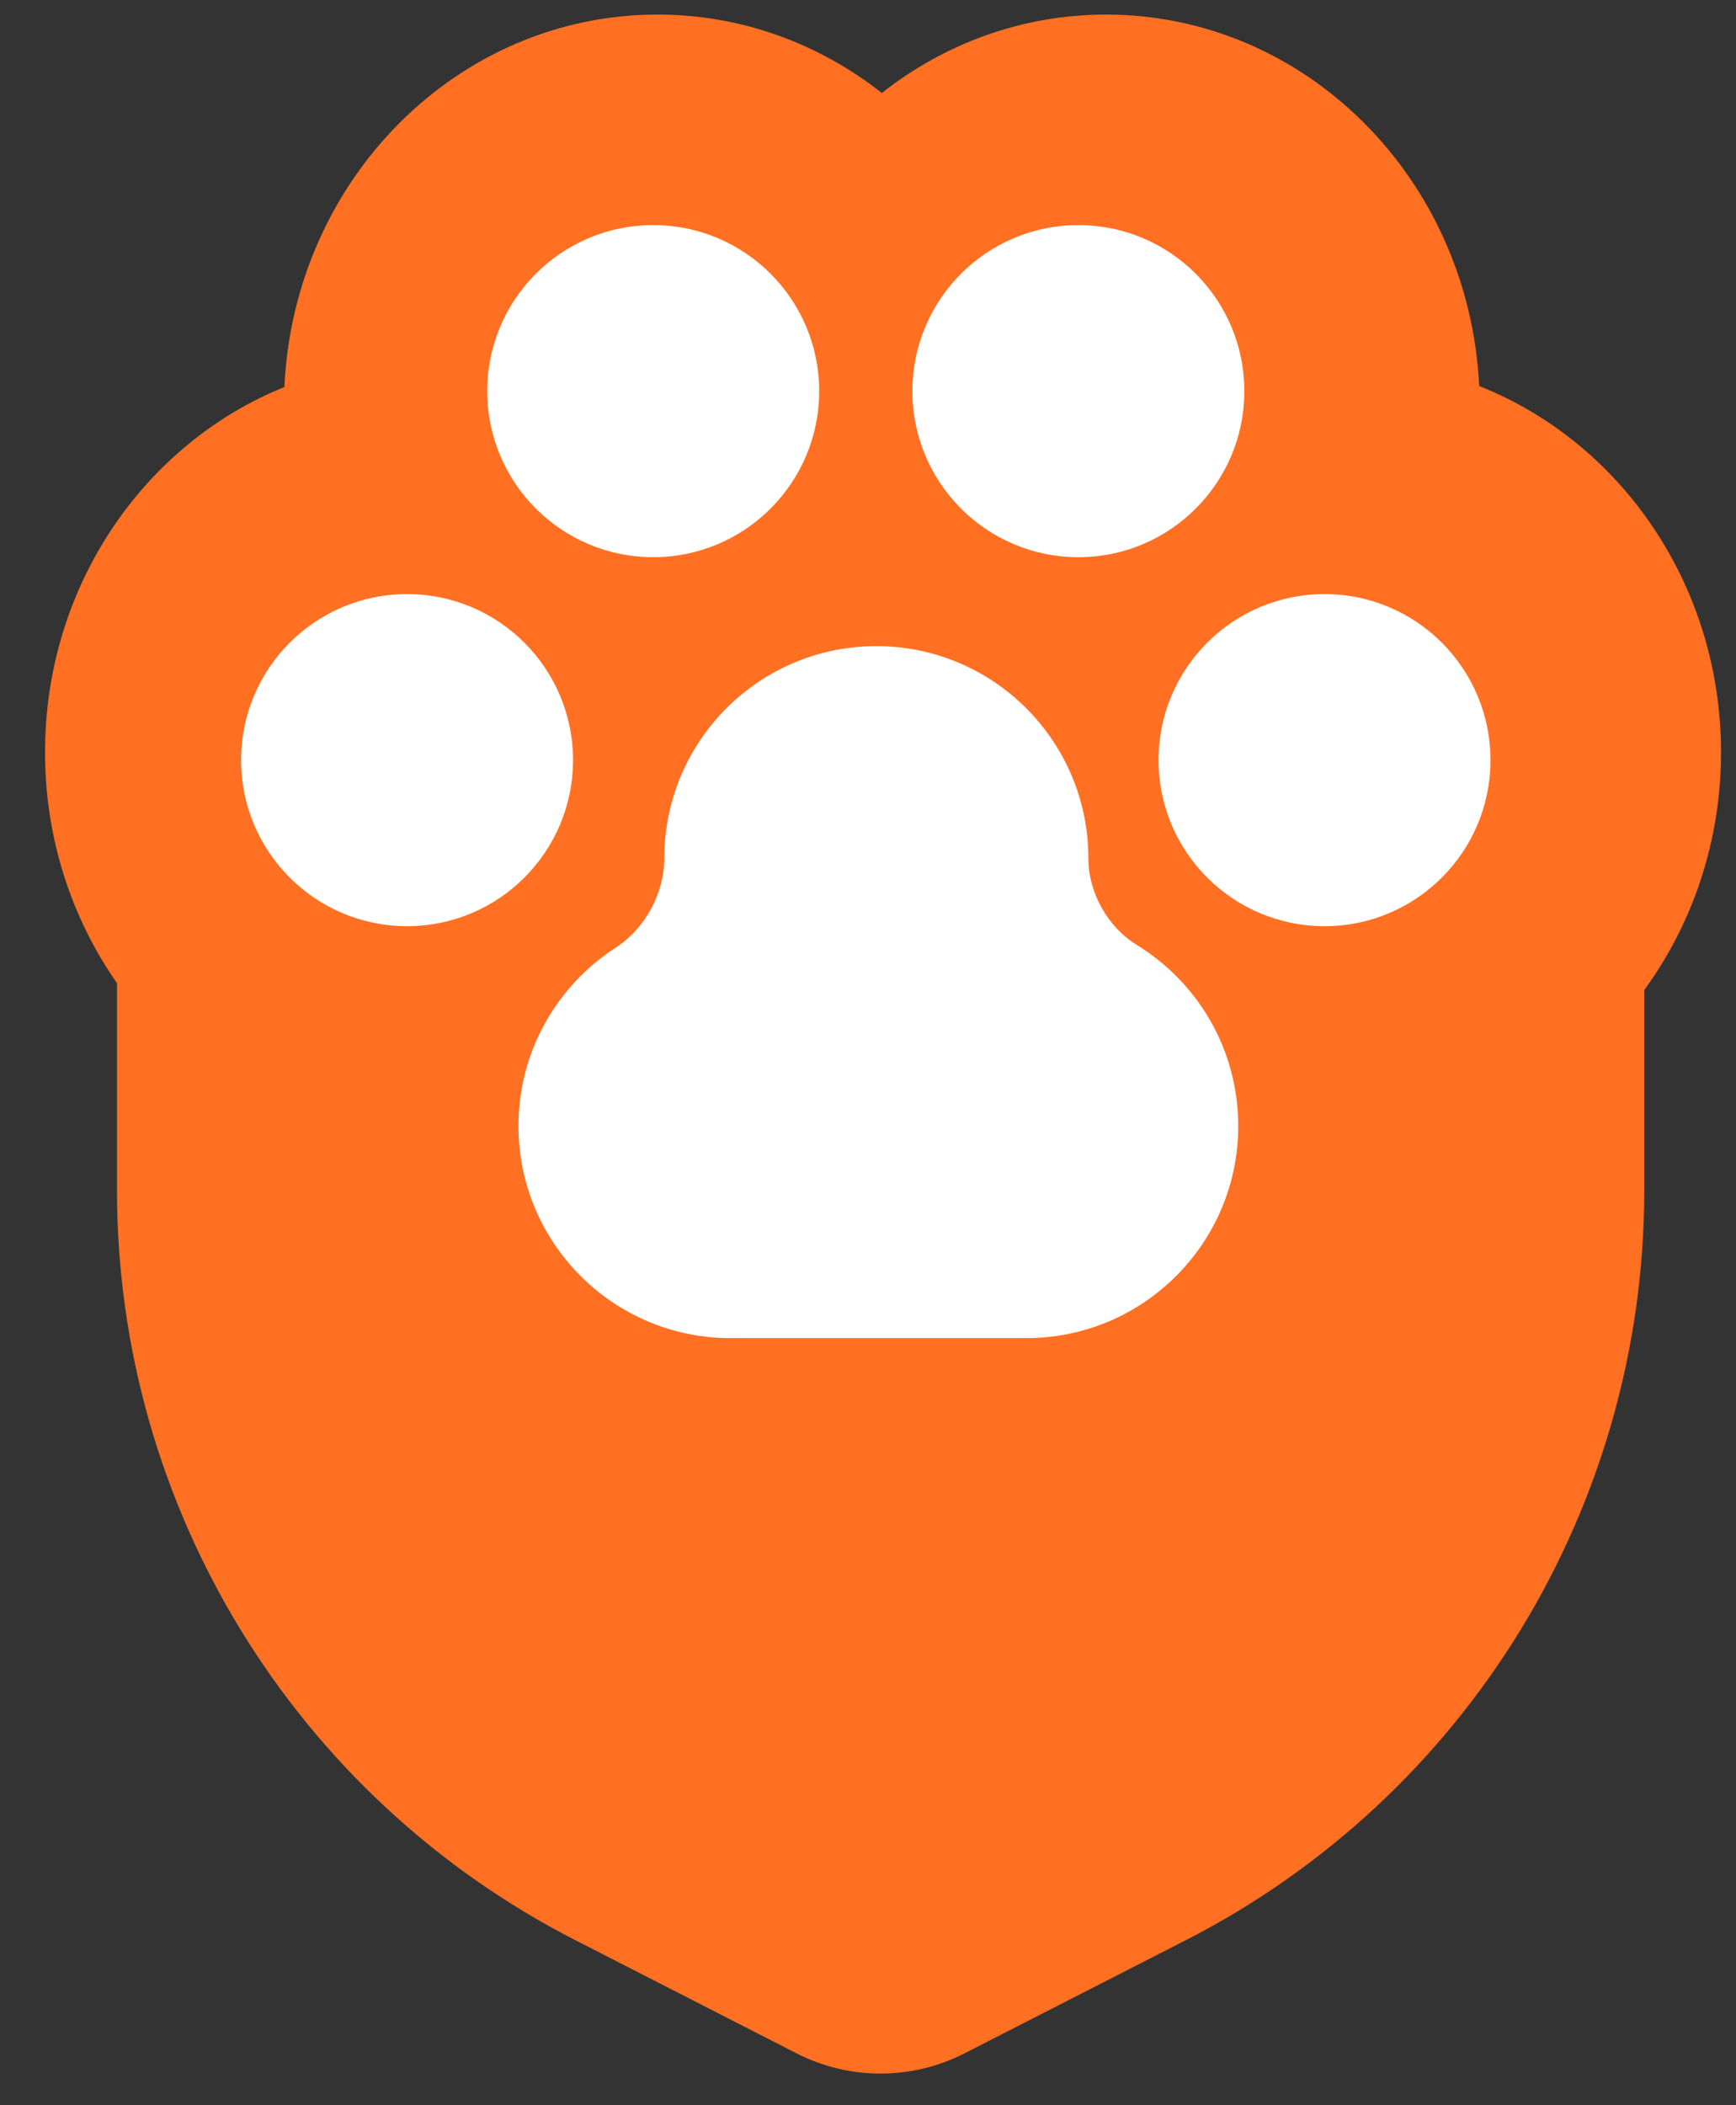 <svg width="33" height="40" viewBox="0 0 33 40" fill="none" xmlns="http://www.w3.org/2000/svg">
<rect x="0" y="0" width="33" height="40" fill="#333333" stroke="none"/>
<path d="M21.026 0.277C24.826 0.278 27.929 3.404 28.118 7.335C30.804 8.396 32.715 11.111 32.715 14.296C32.715 15.994 32.17 17.558 31.256 18.811V22.619C31.256 28.629 27.888 34.132 22.536 36.867L18.334 39.015C17.332 39.527 16.145 39.527 15.143 39.015L10.942 36.867C5.592 34.132 2.224 28.629 2.224 22.62V18.681C1.365 17.451 0.856 15.936 0.856 14.296C0.856 11.13 2.745 8.427 5.406 7.354C5.586 3.414 8.693 0.277 12.499 0.277C14.099 0.277 15.575 0.832 16.763 1.767C17.95 0.832 19.427 0.277 21.026 0.277Z" fill="#FF7022"/>
<circle cx="7.738" cy="14.443" r="3.155" fill="white"/>
<path d="M16.658 12.277C18.884 12.277 20.689 14.082 20.689 16.308C20.689 16.961 21.056 17.615 21.613 17.957C22.768 18.666 23.538 19.94 23.538 21.395C23.538 23.621 21.733 25.425 19.507 25.425C17.776 25.425 15.618 25.425 13.887 25.425C11.661 25.425 9.856 23.62 9.856 21.395C9.856 19.974 10.591 18.726 11.701 18.008C12.262 17.645 12.628 16.975 12.628 16.308C12.628 14.082 14.432 12.277 16.658 12.277Z" fill="white"/>
<circle cx="25.178" cy="14.443" r="3.155" fill="white"/>
<circle cx="12.417" cy="7.432" r="3.155" fill="white"/>
<circle cx="20.499" cy="7.432" r="3.155" fill="white"/>
</svg>
